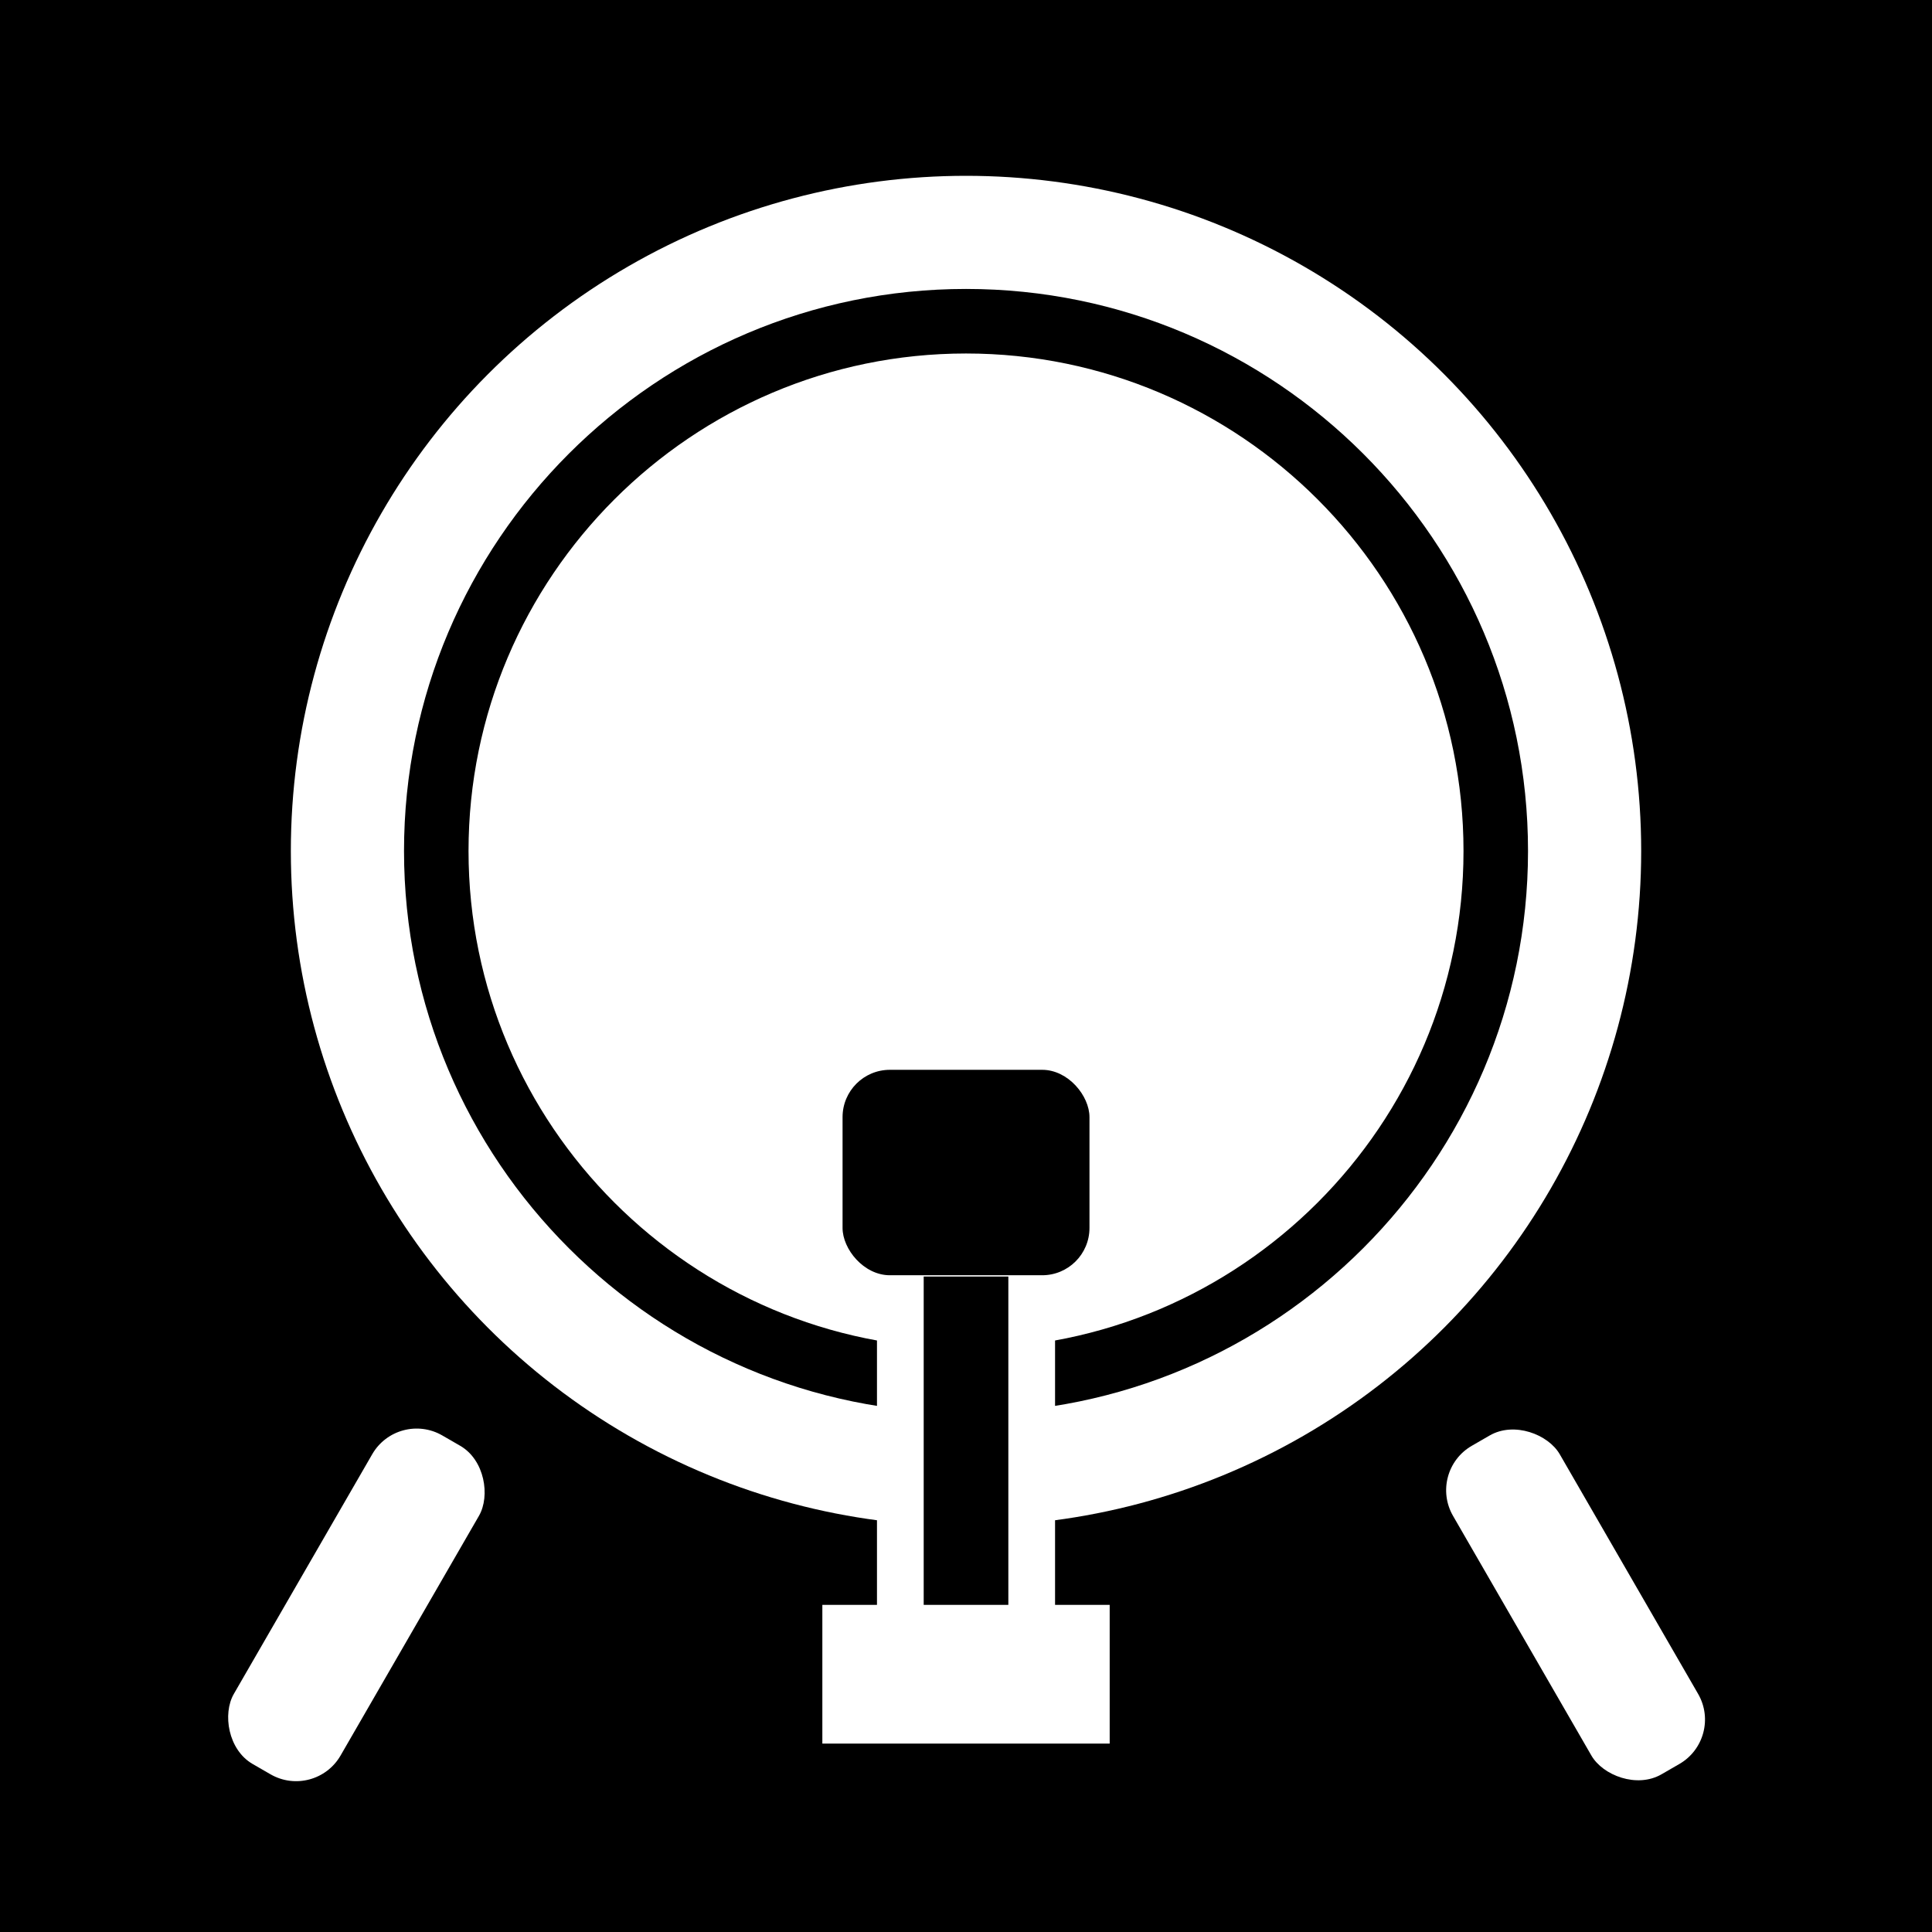 <?xml version="1.0" encoding="UTF-8"?><svg id="Layer_1" xmlns="http://www.w3.org/2000/svg" viewBox="0 0 527.69 527.69"><rect width="527.69" height="527.69"/><circle cx="263.85" cy="232.43" r="184.41" fill="#fff"/><path d="m263.85,385.92c-84.64,0-153.5-68.86-153.5-153.5s68.86-153.5,153.5-153.5,153.5,68.86,153.5,153.5-68.86,153.5-153.5,153.5Zm0-289.37c-74.92,0-135.88,60.96-135.88,135.88s60.96,135.88,135.88,135.88,135.88-60.96,135.88-135.88-60.96-135.88-135.88-135.88Z"/><rect x="245.9" y="342.27" width="35.88" height="104.79"/><path d="m288.17,453.44h-48.64v-117.55h48.64v117.55Zm-35.88-12.76h23.12v-92.02h-23.12v92.02Z" fill="#fff"/><rect x="230.13" y="292.2" width="67.44" height="56.11" rx="12.92" ry="12.92"/><rect x="413.51" y="386.54" width="33.66" height="103.61" rx="14.01" ry="14.01" transform="translate(-161.52 273.9) rotate(-30)" fill="#fff"/><rect x="80.51" y="386.54" width="33.66" height="103.61" rx="14.01" ry="14.01" transform="translate(-37.53 866.63) rotate(-150)" fill="#fff"/><rect x="224.61" y="438.34" width="78.48" height="37.89" fill="#fff"/></svg>
